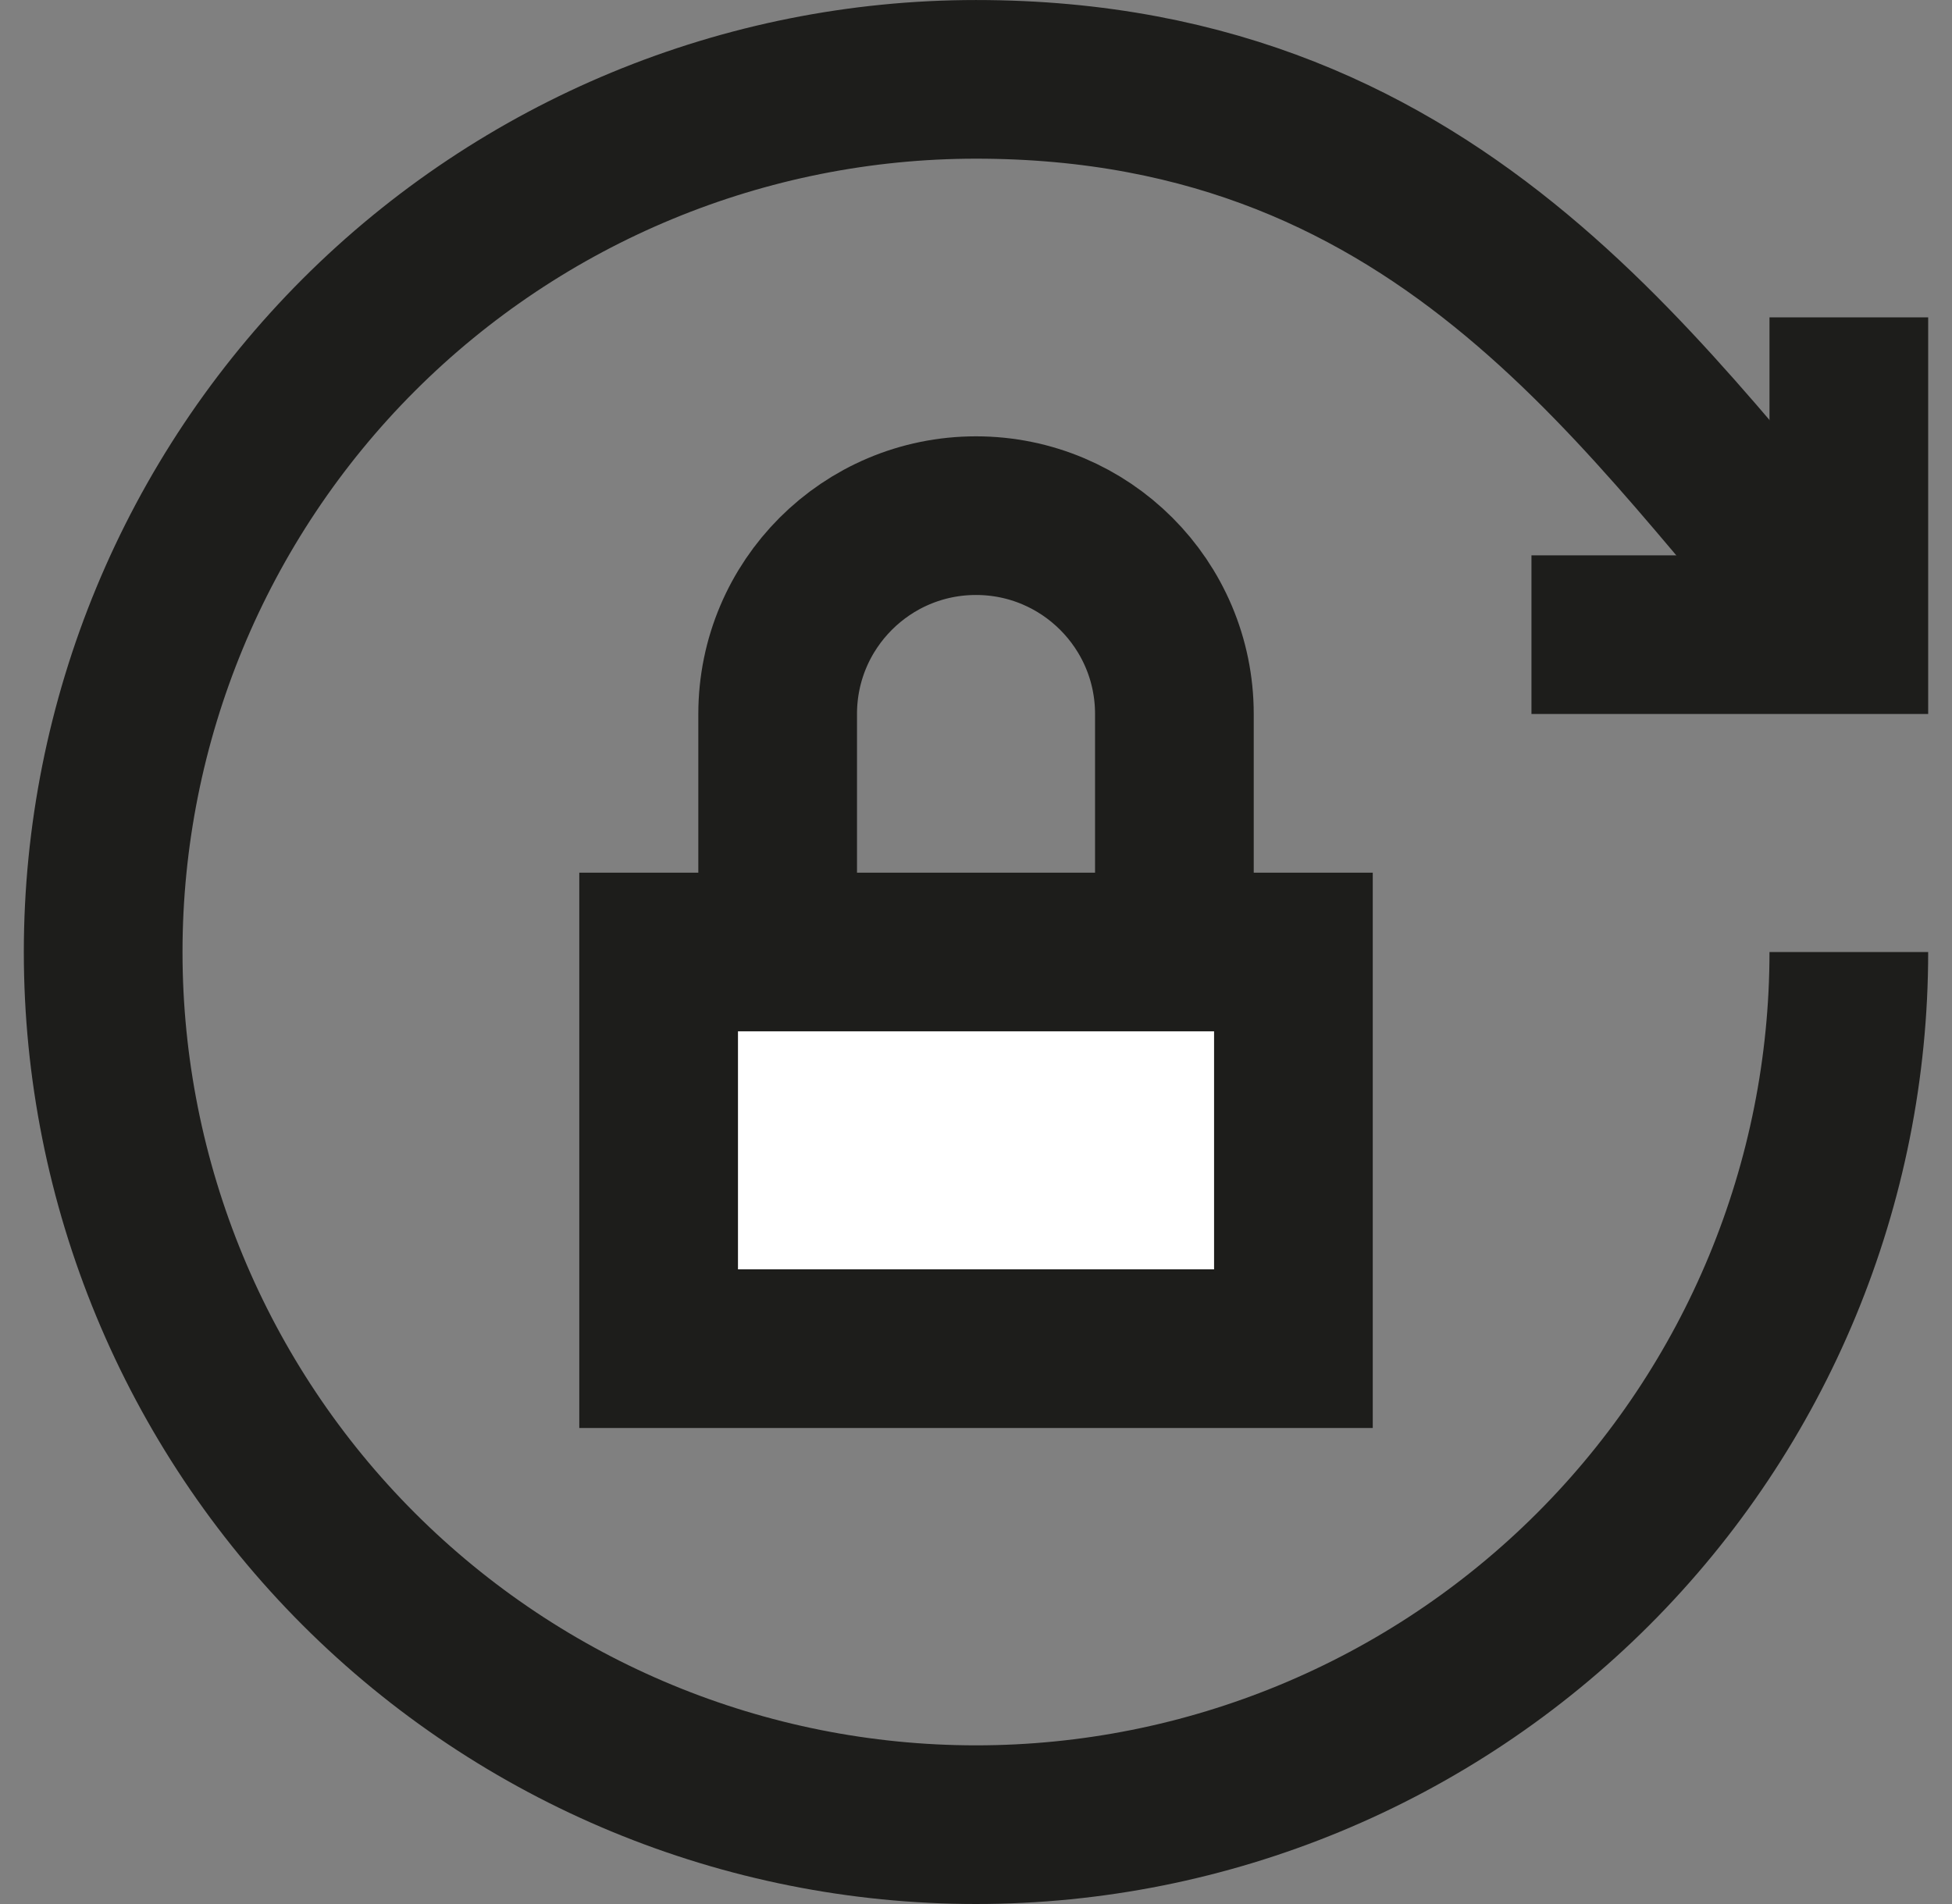 <svg width="41" height="40" viewBox="0 0 41 40" fill="none" xmlns="http://www.w3.org/2000/svg">
<rect x="0" y="0" width="41" height="40" fill="#808080" stroke="none"/>
<g clip-path="url(#clip0_393_2922)">
<path d="M13.834 20H27.167V28.333H13.834V20Z" fill="white"/>
<path d="M13.834 20H27.167V28.333H13.834V20Z" stroke="#1D1D1B" stroke-width="3.333"/>
<path d="M16.334 20V15C16.334 12.699 18.199 10.833 20.5 10.833C22.801 10.833 24.667 12.699 24.667 15V20" stroke="#1D1D1B" stroke-width="3.333"/>
<path d="M38.833 20C38.833 24.862 36.902 29.526 33.464 32.964C30.026 36.402 25.362 38.333 20.5 38.333C15.638 38.333 10.975 36.402 7.536 32.964C4.098 29.526 2.167 24.862 2.167 20C2.167 15.138 4.098 10.475 7.536 7.036C10.975 3.598 15.638 1.667 20.5 1.667C30.5 1.667 34.667 8.75 38.833 13.333" stroke="#1D1D1B" stroke-width="3.333"/>
<path d="M38.833 6.667V13.333H32.167" stroke="#1D1D1B" stroke-width="3.333"/>
</g>
<defs>
<clipPath id="clip0_393_2922">
<rect width="40" height="40" fill="white" transform="translate(0.5)"/>
</clipPath>
</defs>
</svg>
